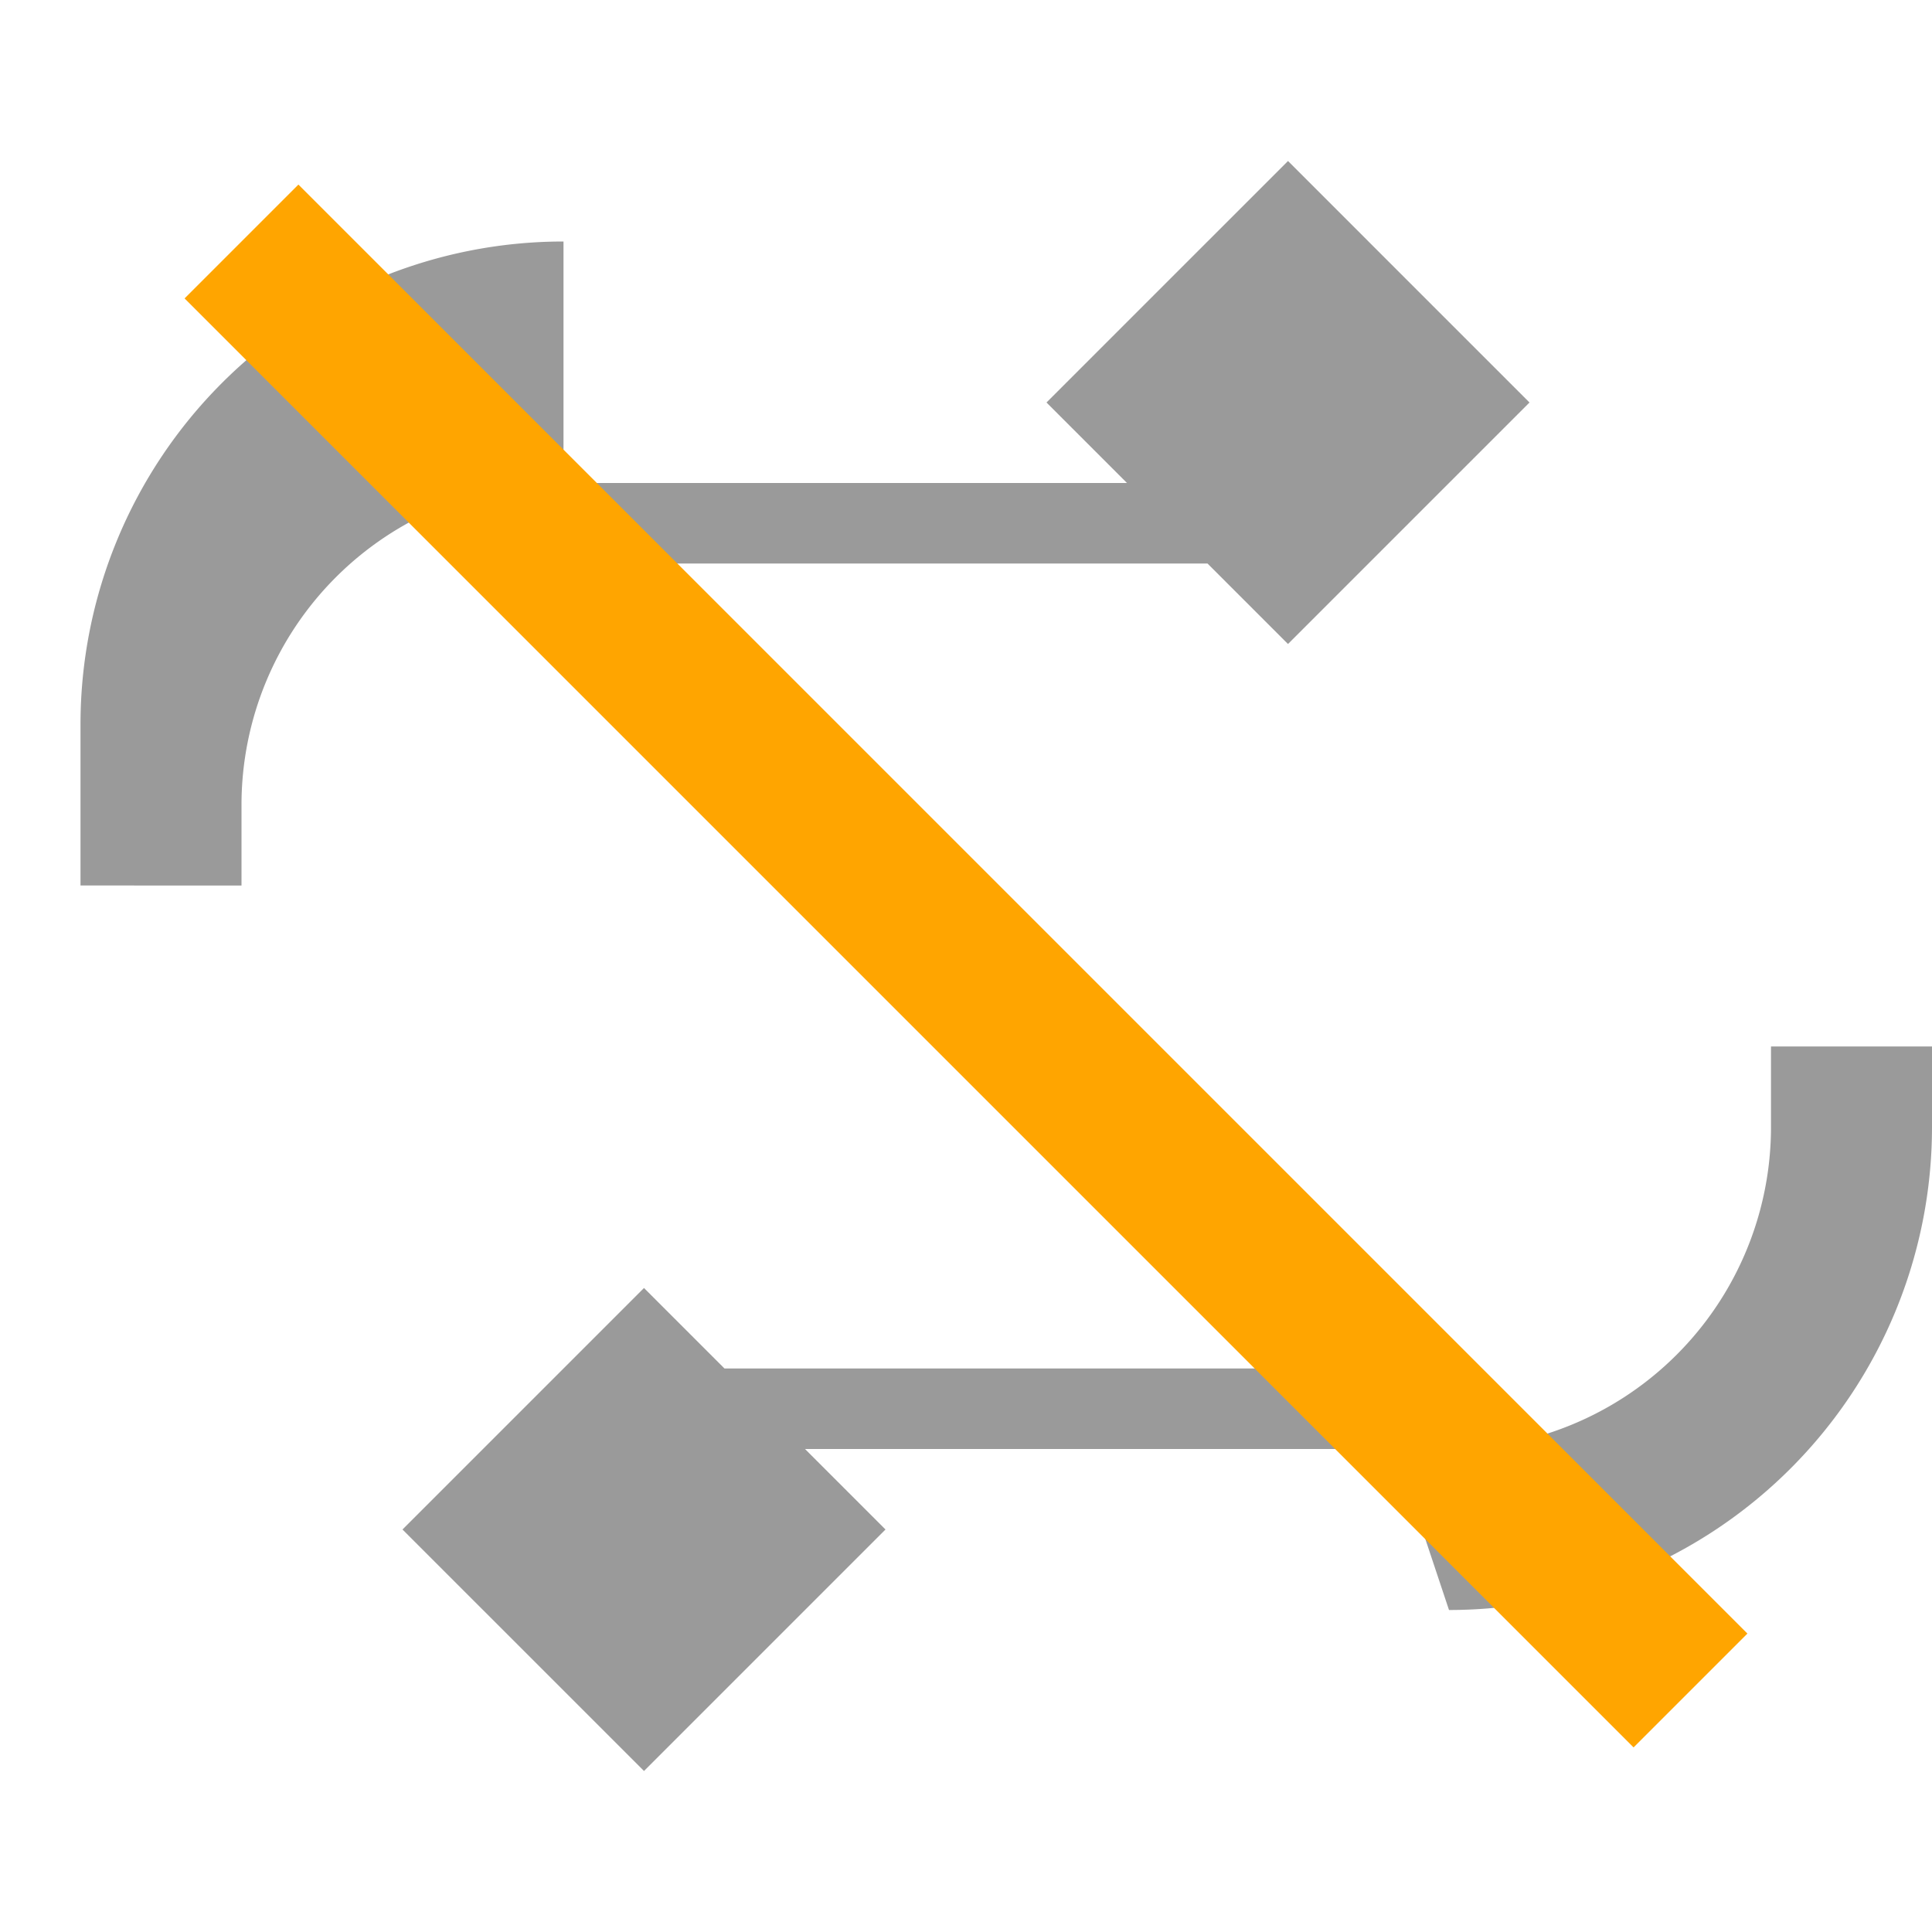 <svg xmlns="http://www.w3.org/2000/svg" viewBox="0 0 24 24">
  <path d="M7 7h8l-2-2 3-3 3 3-3 3-2-2H7a4 4 0 0 0-4 4v1H1V9a6 6 0 0 1 6-6z" fill="#9a9a9a"/>
  <path d="M17 17H9l2 2-3 3-3-3 3-3 2 2h8a4 4 0 0 0 4-4v-1h2v1a6 6 0 0 1-6 6z" fill="#9a9a9a"/>
  <path d="M3 3l18 18" stroke="#ffa500" stroke-width="2"/>
</svg>
